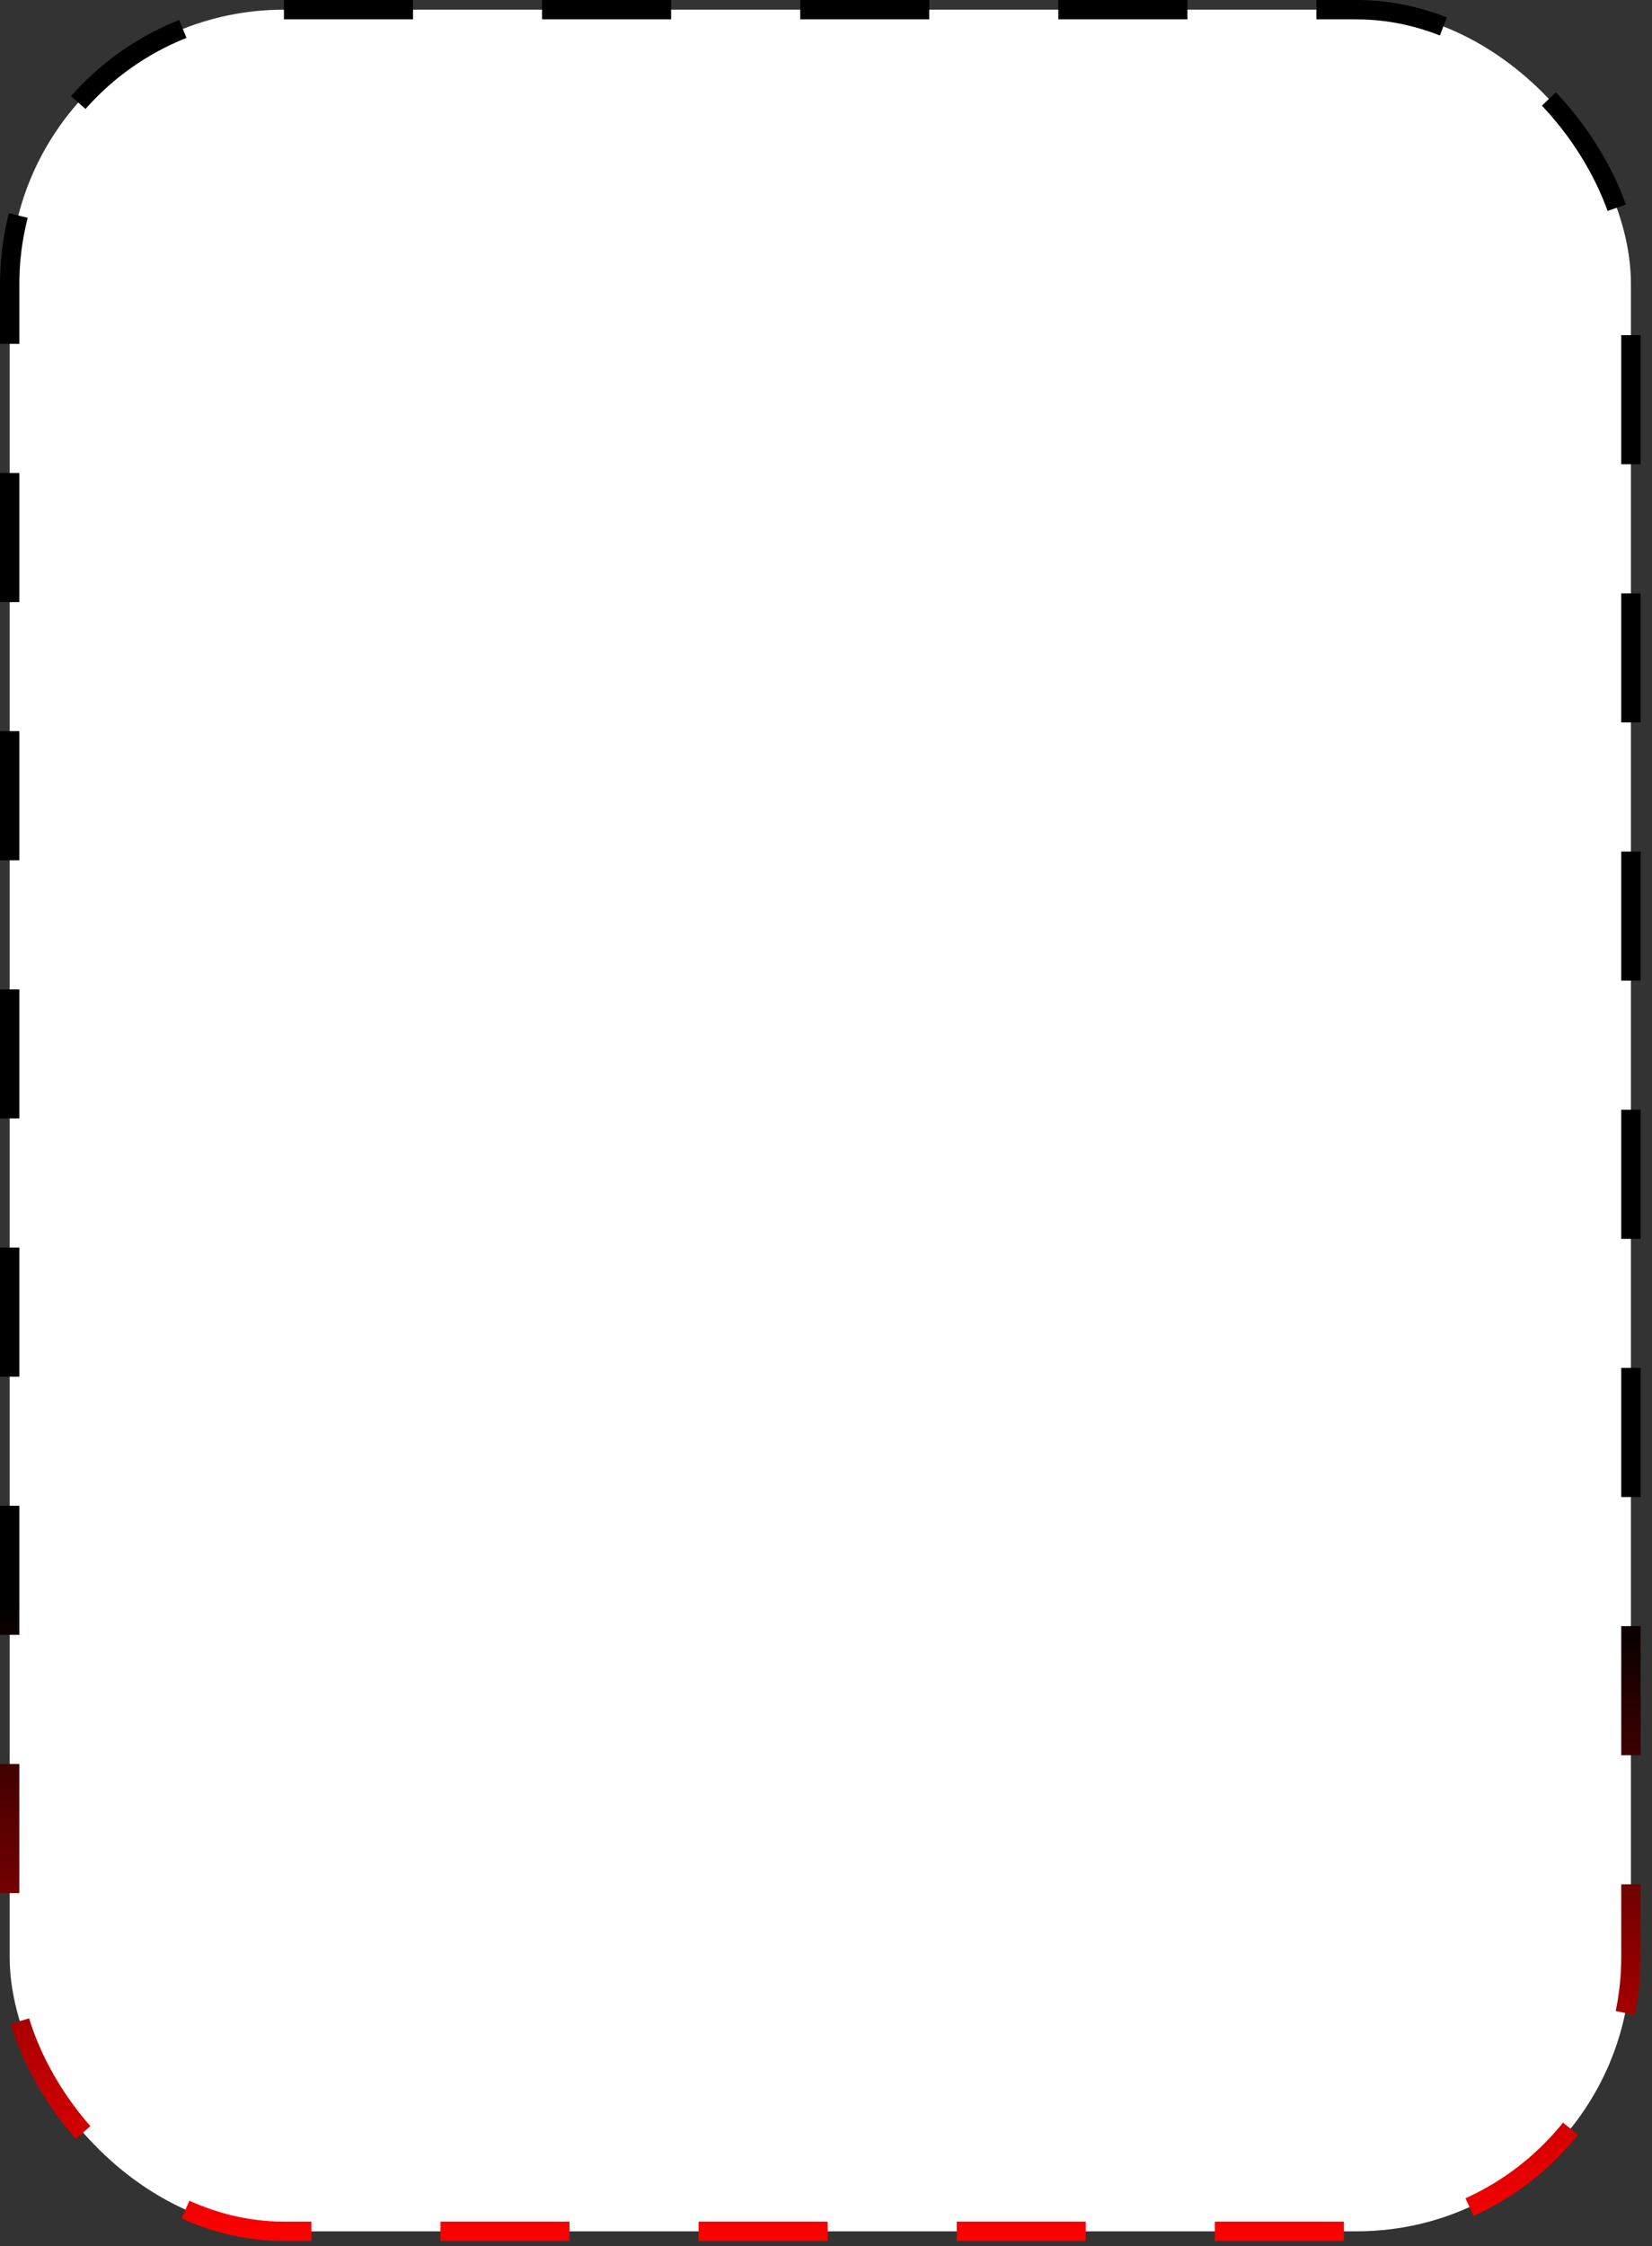 <svg width="128" height="174" viewBox="0 0 128 174" fill="none" xmlns="http://www.w3.org/2000/svg">
<rect x="0" y="0" width="128" height="174" fill="#333333" stroke="none"/>
<rect x="0.75" y="0.75" width="125.617" height="172.09" rx="21.25" fill="white" stroke="url(#paint0_linear_134_1462)" stroke-width="1.5" stroke-dasharray="10 10"/>
<defs>
<linearGradient id="paint0_linear_134_1462" x1="63.559" y1="0" x2="63.559" y2="173.59" gradientUnits="userSpaceOnUse">
<stop offset="0.715"/>
<stop offset="1" stop-color="#FF0000"/>
</linearGradient>
</defs>
</svg>
